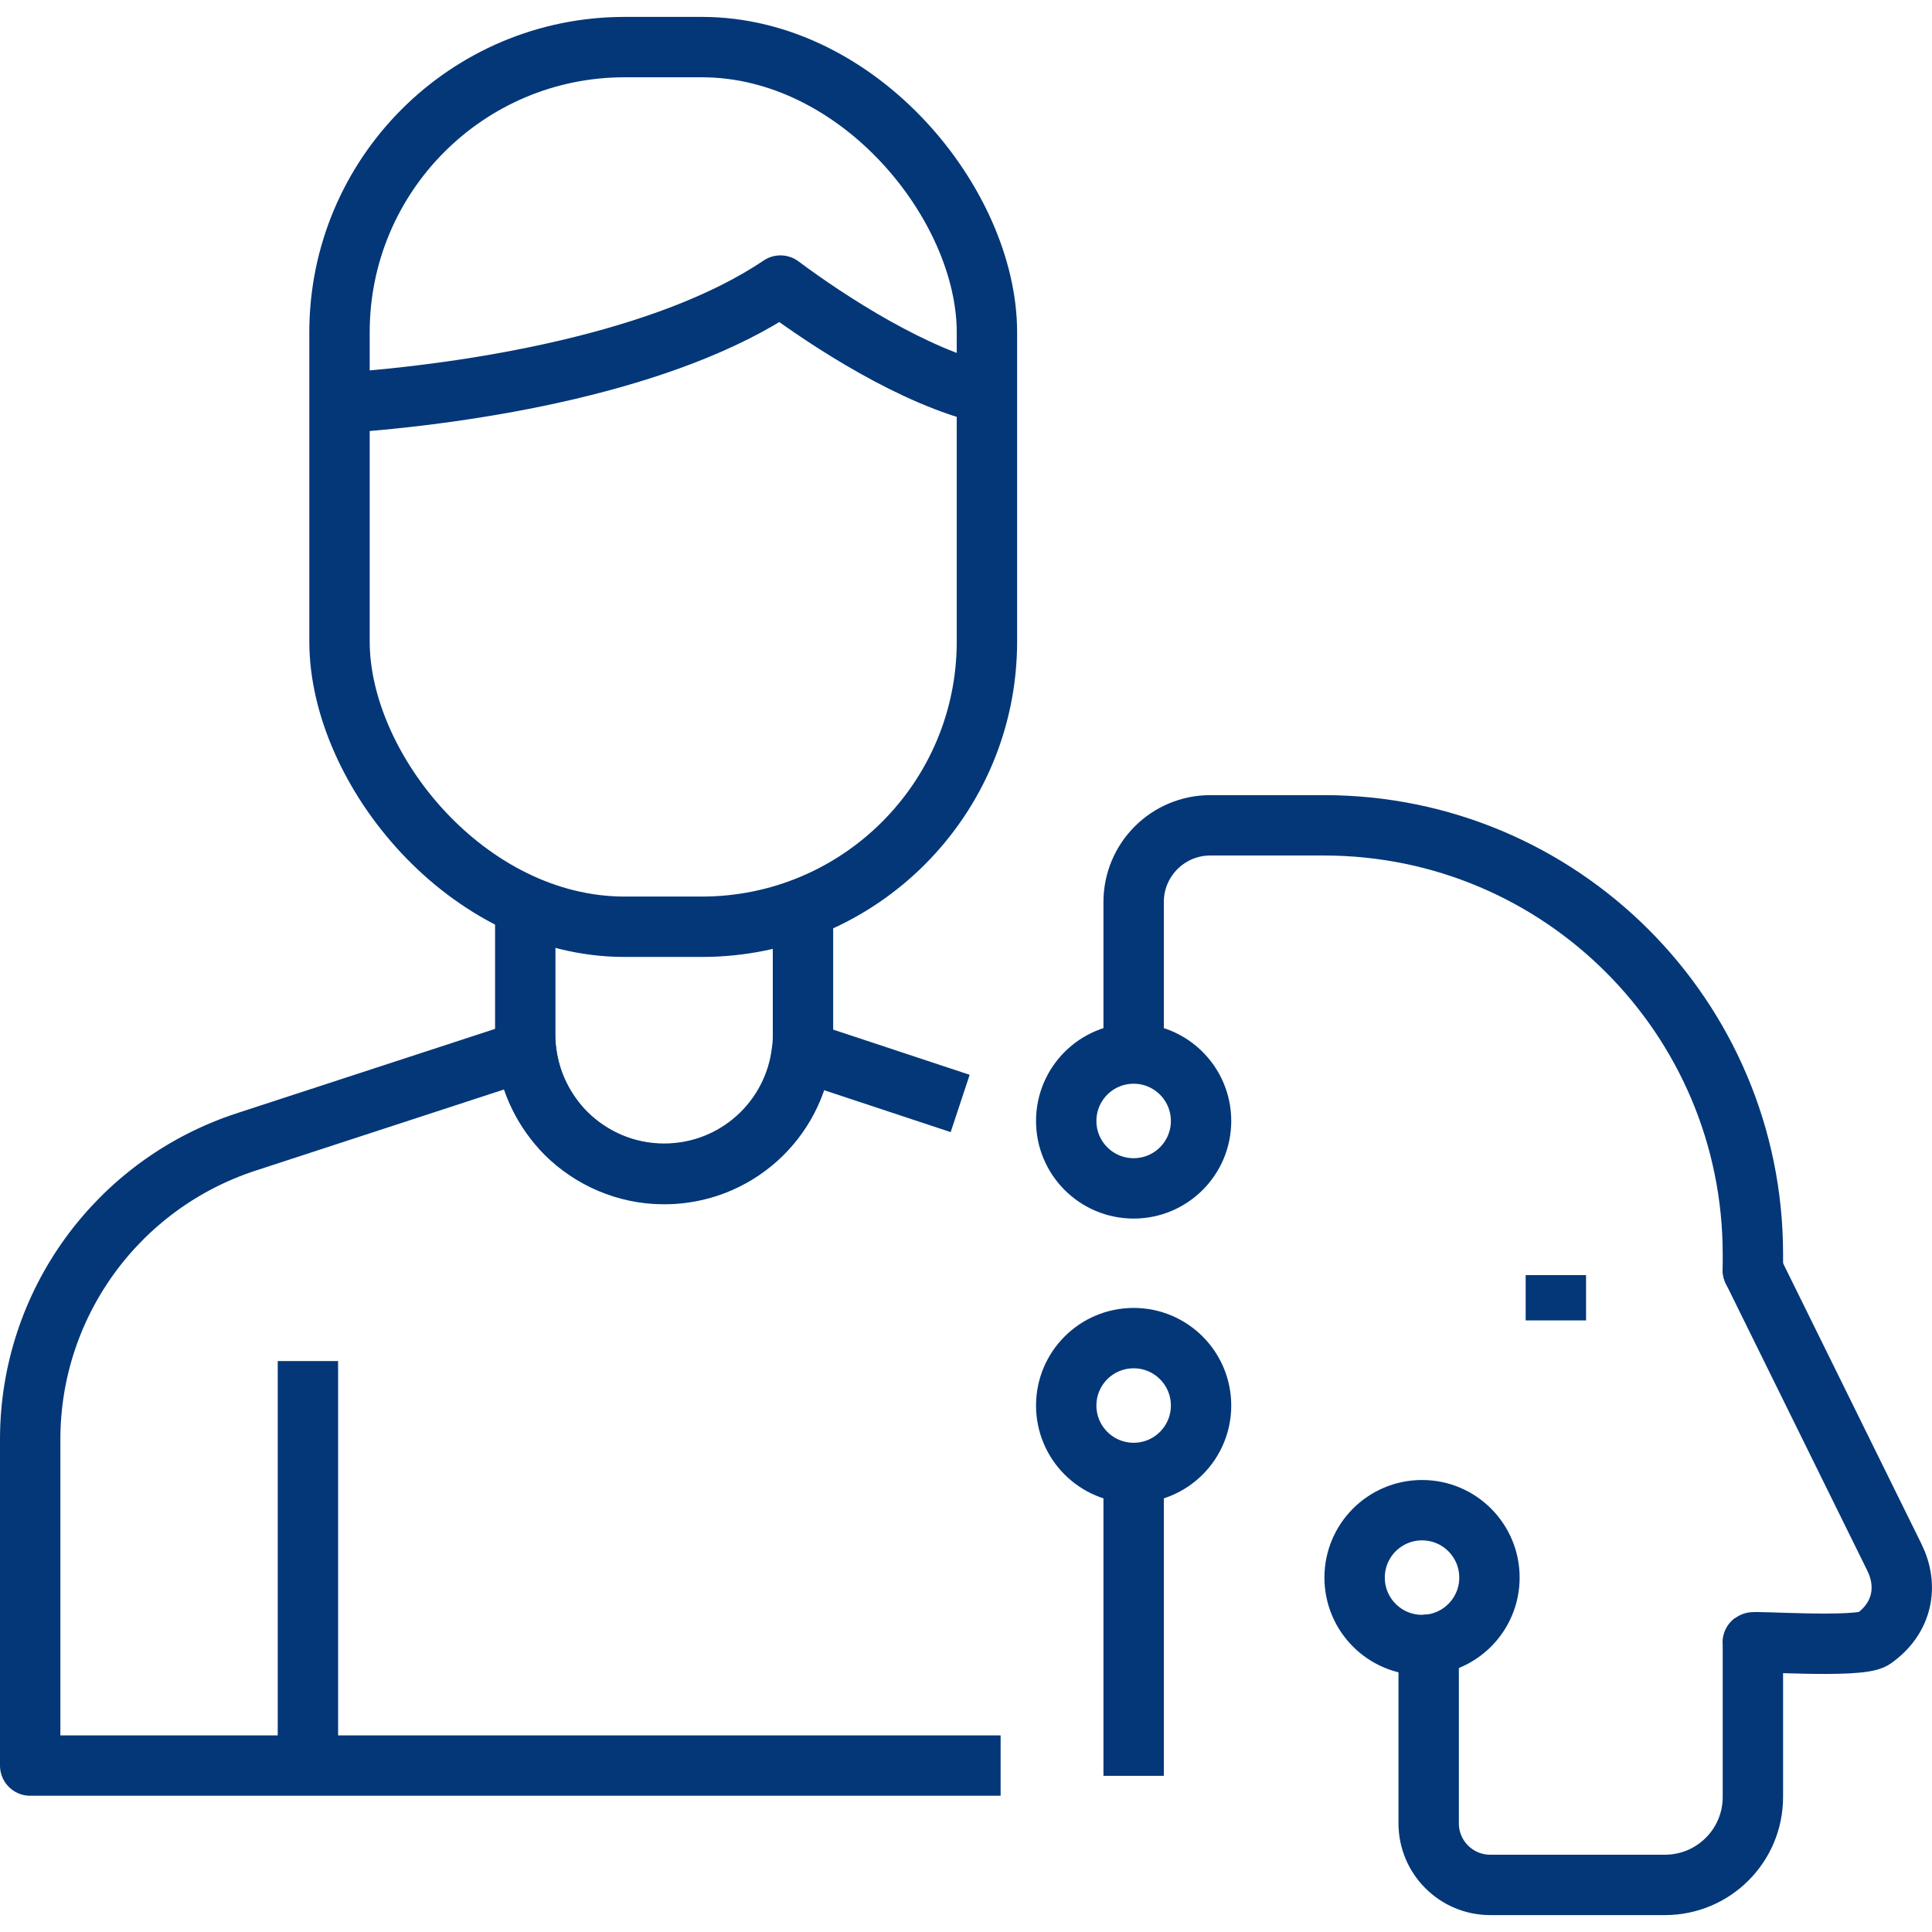 <?xml version="1.0" encoding="UTF-8"?>
<svg id="Layer_1" data-name="Layer 1" xmlns="http://www.w3.org/2000/svg" viewBox="0 0 96 96">
  <defs>
    <style>
      .cls-1 {
        stroke-miterlimit: 10;
      }

      .cls-1, .cls-2, .cls-3 {
        fill: none;
        stroke: #033778;
        stroke-width: 3px;
      }

      .cls-2 {
        stroke-linecap: round;
      }

      .cls-2, .cls-3 {
        stroke-linejoin: round;
      }
    </style>
  </defs>
  <rect class="cls-1" x="16.87" y="2.34" width="32.17" height="43.71" rx="14.17" ry="14.17"/>
  <path class="cls-3" d="M16.87,20.03c6.7-.46,16.27-2.03,21.91-5.84,2.4,1.79,6.65,4.55,10.25,5.38"/>
  <path class="cls-3" d="M26.1,44.59v6.83c0,.26.01.52.04.77.18,1.6.91,3.03,1.98,4.11,1.26,1.25,2.98,2.02,4.88,2.02,3.55,0,6.46-2.67,6.85-6.11.04-.26.05-.53.05-.79v-6.87"/>
  <path class="cls-3" d="M49.72,87.73H1.5v-16.21c0-6.72,4.32-12.67,10.71-14.77l13.93-4.55c.18,1.6.91,3.03,1.98,4.12,1.25,1.24,2.98,2.02,4.88,2.02,3.55,0,6.47-2.66,6.86-6.11l7.85,2.6"/>
  <line class="cls-3" x1="15.3" y1="88.04" x2="15.3" y2="67.63"/>
  <line class="cls-1" x1="56.33" y1="88.24" x2="56.33" y2="73.97"/>
  <path class="cls-2" d="M56.33,51.56v-6.74c0-2.1,1.7-3.81,3.81-3.81h5.65c11.77,0,21.31,9.54,21.31,21.31v.8"/>
  <path class="cls-2" d="M87.1,63.12l7.03,14.26c.71,1.44.41,3.03-1.04,4.05-.7.49-6.24.08-5.99.19h0s0,7.67,0,7.67c0,2.42-1.96,4.37-4.37,4.37h-8.68c-1.69,0-3.06-1.37-3.06-3.06v-8.88"/>
  <circle class="cls-2" cx="56.33" cy="55.7" r="3.35"/>
  <circle class="cls-2" cx="70.66" cy="78.39" r="3.35"/>
  <circle class="cls-2" cx="56.33" cy="69.84" r="3.35"/>
  <line class="cls-3" x1="77.31" y1="65.61" x2="77.31" y2="63.36"/>
</svg>